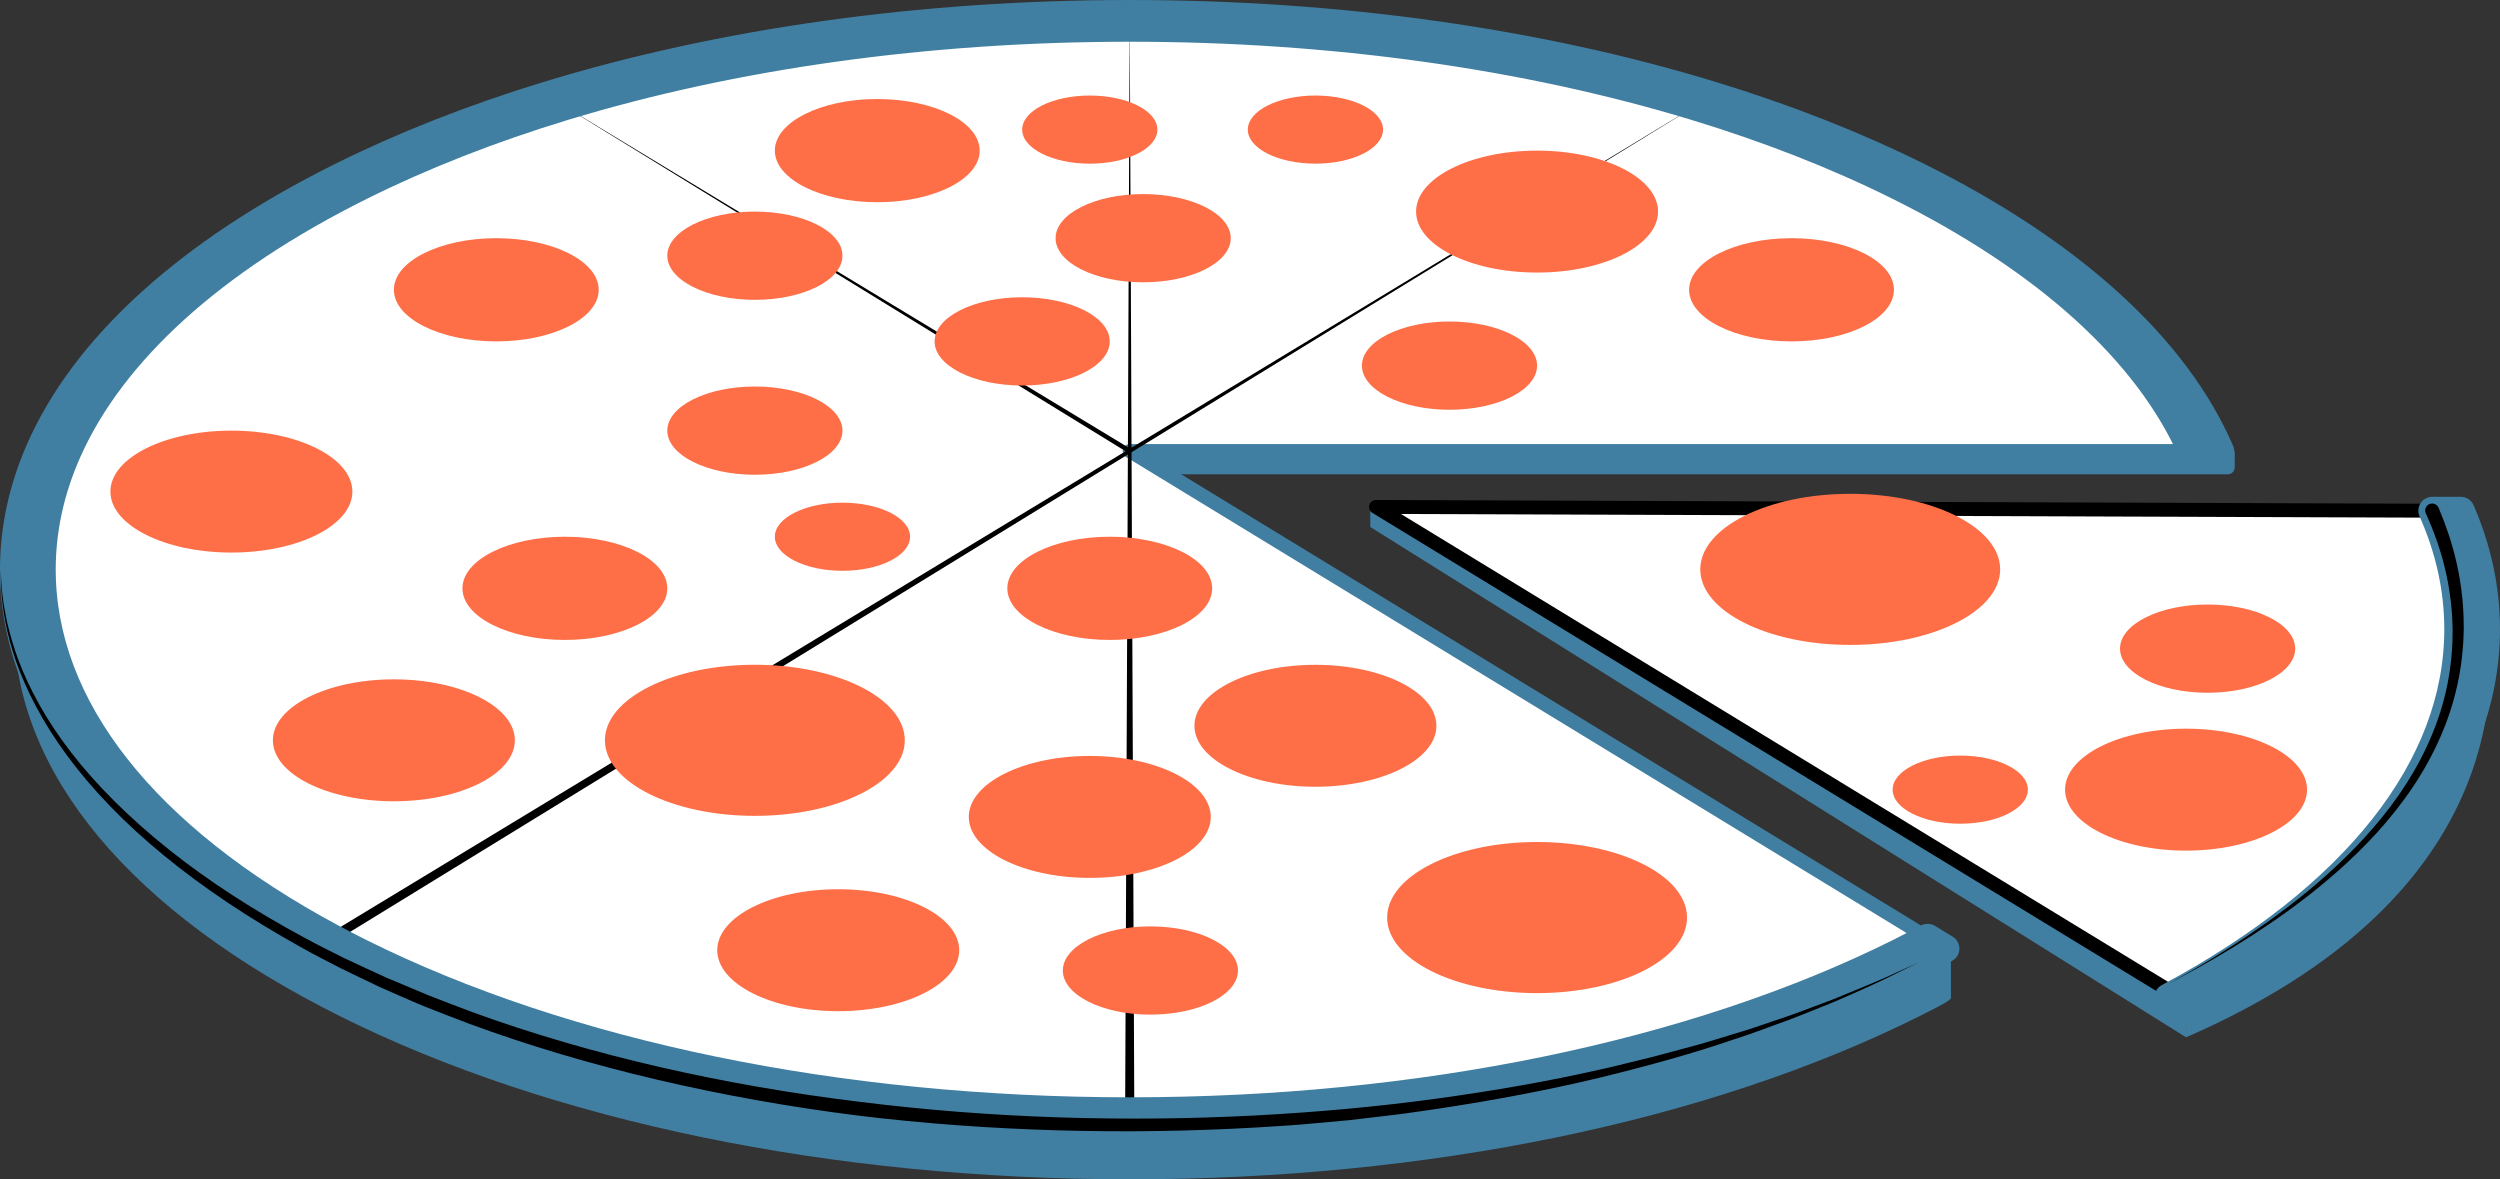 <?xml version="1.0" encoding="utf-8"?>
<!-- Generator: Adobe Illustrator 16.0.0, SVG Export Plug-In . SVG Version: 6.00 Build 0)  -->
<!DOCTYPE svg PUBLIC "-//W3C//DTD SVG 1.1//EN" "http://www.w3.org/Graphics/SVG/1.1/DTD/svg11.dtd">
<svg version="1.1" id="Layer_1" xmlns="http://www.w3.org/2000/svg" xmlns:xlink="http://www.w3.org/1999/xlink" x="0px" y="0px"
	 width="348.864px" height="164.566px" viewBox="0 0 348.864 164.566" enable-background="new 0 0 348.864 164.566"
	 xml:space="preserve">
<rect x="0" y="0" width="348.864" height="164.566" fill="#333333" stroke="none"/>
<path fill="#407fa2" d="M272.243,139.34c-0.369,0.368-0.914,0.732-4.502,2.518c-29.408,14.646-68.506,22.709-110.093,22.709
	c-41.593,0-80.692-8.063-110.099-22.709c-29.408-14.643-45.605-34.11-45.605-54.819V75.802c0,20.708,16.197,40.177,45.605,54.82
	c29.407,14.644,68.506,22.709,110.099,22.709c41.587,0,80.685-8.065,110.093-22.709l4.502,2.508V139.34z"/>
<rect x="160.534" y="63.215" fill="#407fa2" width="150.339" height="2.001"/>
<rect x="160.534" y="63.215" fill="none" stroke="#407fa2" stroke-width="1.943" stroke-linejoin="round" stroke-miterlimit="10" width="150.339" height="2.001"/>
<path fill="#FFFFFF" d="M269.002,130.858c-1.307,0.7-4.008,2.07-4.008,2.07c-28.672,14.277-66.797,22.14-107.348,22.14
	c-40.556,0-78.674-7.861-107.348-22.14c-1.365-0.68-2.702-1.371-4.009-2.072C20.158,116.839,5.833,98.706,5.833,79.475
	c0-5.63,1.227-11.166,3.619-16.532C15.64,49.062,29.621,36.317,50.3,26.019c8.692-4.327,18.251-8.064,28.483-11.175
	c23.523-7.145,50.602-10.963,78.865-10.963c28.259,0,55.338,3.818,78.862,10.963c10.232,3.109,19.793,6.847,28.484,11.175
	c20.68,10.297,34.656,23.042,40.846,36.923H157.645L269.002,130.858z"/>
<path fill="none" stroke="#407fa2" stroke-width="1.943" stroke-linejoin="round" stroke-miterlimit="10" d="M269.002,130.858
	c-1.307,0.7-4.008,2.07-4.008,2.07c-28.672,14.277-66.797,22.14-107.348,22.14c-40.556,0-78.674-7.861-107.348-22.14
	c-1.365-0.68-2.702-1.371-4.009-2.072C20.158,116.839,5.833,98.706,5.833,79.475c0-5.63,1.227-11.166,3.619-16.532
	C15.64,49.062,29.621,36.317,50.3,26.019c8.692-4.327,18.251-8.064,28.483-11.175c23.523-7.145,50.602-10.963,78.865-10.963
	c28.259,0,55.338,3.818,78.862,10.963c10.232,3.109,19.793,6.847,28.484,11.175c20.68,10.297,34.656,23.042,40.846,36.923H157.645
	L269.002,130.858z"/>
<polygon points="238.991,13.332 157.9,62.469 157.647,1.944 157.395,62.412 76.301,13.332 157.073,62.97 45.952,130.303 
	46.627,131.409 157.39,63.42 157,157.004 158.295,157.004 157.903,63.106 "/>
<path fill="#407fa2" d="M267.741,24.652c-8.783-4.374-18.431-8.159-28.75-11.319c-24.234-7.421-52.178-11.389-81.344-11.389
	c-29.17,0-57.113,3.967-81.346,11.389c-10.321,3.16-19.969,6.945-28.752,11.319C26.13,35.317,11.719,48.542,5.47,62.942
	c-2.331,5.371-3.527,10.907-3.527,16.533c0,19.814,14.827,38.493,41.866,52.896c1.222,0.649,2.468,1.293,3.74,1.926
	c29.407,14.645,68.506,22.709,110.098,22.709c41.588,0,80.686-8.064,110.094-22.709c1.271-0.633,2.52-1.275,3.74-1.926l-2.479-1.513
	c-1.307,0.7-4.008,2.07-4.008,2.07c-28.672,14.277-66.797,22.14-107.348,22.14c-40.555,0-78.674-7.861-107.347-22.14
	c-1.366-0.68-2.703-1.371-4.01-2.072C20.158,116.839,5.833,98.706,5.833,79.475c0-5.63,1.227-11.166,3.619-16.532
	C15.639,49.062,29.62,36.317,50.3,26.019c8.691-4.327,18.25-8.064,28.482-11.175c23.523-7.145,50.603-10.963,78.865-10.963
	c28.258,0,55.338,3.818,78.861,10.963c10.234,3.109,19.795,6.847,28.486,11.175c20.68,10.297,34.656,23.042,40.844,36.923
	l3.982,0.005C303.575,48.545,289.163,35.319,267.741,24.652"/>
<path fill="none" stroke="#407fa2" stroke-width="3.887" stroke-linejoin="round" stroke-miterlimit="10" d="M267.741,24.652
	c-8.783-4.374-18.431-8.159-28.75-11.319c-24.234-7.421-52.178-11.389-81.344-11.389c-29.17,0-57.113,3.967-81.346,11.389
	c-10.321,3.16-19.969,6.945-28.752,11.319C26.13,35.317,11.719,48.542,5.47,62.942c-2.331,5.371-3.527,10.907-3.527,16.533
	c0,19.814,14.827,38.493,41.866,52.896c1.222,0.649,2.468,1.293,3.74,1.926c29.407,14.645,68.506,22.709,110.098,22.709
	c41.588,0,80.686-8.064,110.094-22.709c1.271-0.633,2.52-1.275,3.74-1.926l-2.479-1.513c-1.307,0.7-4.008,2.07-4.008,2.07
	c-28.672,14.277-66.797,22.14-107.348,22.14c-40.555,0-78.674-7.861-107.347-22.14c-1.366-0.68-2.703-1.371-4.01-2.072
	C20.158,116.839,5.833,98.706,5.833,79.475c0-5.63,1.227-11.166,3.619-16.532C15.639,49.062,29.62,36.317,50.3,26.019
	c8.691-4.327,18.25-8.064,28.482-11.175c23.523-7.145,50.603-10.963,78.865-10.963c28.258,0,55.338,3.818,78.861,10.963
	c10.234,3.109,19.795,6.847,28.486,11.175c20.68,10.297,34.656,23.042,40.844,36.923l3.982,0.005
	C303.575,48.545,289.163,35.319,267.741,24.652z"/>
<path d="M0.107,79.475c0,0,0.012,0.296,0.036,0.868c0.009,0.573,0.069,1.422,0.185,2.522c0.122,1.101,0.335,2.45,0.674,4.019
	c0.374,1.559,0.867,3.336,1.584,5.269c1.456,3.854,3.825,8.319,7.345,12.853c3.504,4.541,8.118,9.137,13.634,13.542
	c5.518,4.407,11.974,8.576,19.106,12.407c1.765,0.965,3.638,1.88,5.465,2.797c1.892,0.875,3.802,1.788,5.745,2.66
	c1.955,0.819,3.932,1.649,5.927,2.487c2.027,0.773,4.059,1.592,6.134,2.349c16.612,6.047,35.131,10.203,53.852,12.485
	c9.36,1.175,18.778,1.896,28.062,2.195c9.277,0.301,18.45,0.193,27.271-0.268c8.836-0.465,17.361-1.253,25.399-2.356
	c8.037-1.104,15.601-2.435,22.509-3.999c1.732-0.359,3.407-0.812,5.057-1.199c1.65-0.391,3.257-0.795,4.812-1.229
	c1.557-0.421,3.076-0.831,4.553-1.229c1.463-0.442,2.885-0.874,4.262-1.292c2.771-0.794,5.293-1.741,7.664-2.516
	c2.352-0.826,4.48-1.668,6.42-2.386c3.828-1.565,6.845-2.789,8.845-3.748c2.019-0.92,3.095-1.41,3.095-1.41s-1.062,0.522-3.05,1.506
	c-1.976,1.015-4.94,2.358-8.745,4.005c-1.927,0.763-4.041,1.655-6.379,2.539c-2.355,0.83-4.867,1.841-7.625,2.701
	c-5.462,1.892-11.751,3.636-18.66,5.327c-6.916,1.669-14.494,3.112-22.556,4.338c-2.019,0.278-4.06,0.617-6.138,0.856
	c-2.076,0.246-4.18,0.495-6.305,0.747c-2.133,0.192-4.287,0.389-6.463,0.585c-2.179,0.189-4.382,0.293-6.602,0.444
	c-8.896,0.507-18.073,0.656-27.421,0.397c-9.338-0.263-18.819-0.931-28.245-2.086c-18.836-2.387-37.466-6.657-54.191-12.833
	c-2.088-0.773-4.135-1.607-6.176-2.397c-2.027-0.832-4.007-1.736-5.978-2.59c-1.94-0.904-3.829-1.842-5.712-2.742
	c-1.888-0.979-3.708-1.902-5.498-2.912c-7.142-3.965-13.599-8.263-19.115-12.794c-5.529-4.512-10.085-9.282-13.522-13.954
	c-3.455-4.666-5.747-9.232-7.126-13.152c-1.368-3.938-1.839-7.194-2.011-9.405c-0.082-1.109-0.117-1.958-0.109-2.531
	C0.11,79.771,0.107,79.475,0.107,79.475"/>
<polygon fill="#407fa2" points="305.055,144.752 191.219,73.542 191.219,71.268 305.055,140.696 "/>
<path fill="#FFFFFF" d="M192.02,70.742l147.393,0.525c0,0,5.564,6.596,5.564,18.479c0,25.961-39.122,50.424-39.122,50.424
	L192.02,70.742z"/>
<g>
	<path d="M305.855,141.142c-0.175,0-0.351-0.048-0.506-0.143L191.514,71.572c-0.372-0.227-0.548-0.674-0.429-1.094
		c0.118-0.418,0.5-0.708,0.935-0.708c0.001,0,0.002,0,0.004,0l147.393,0.525c0.284,0.001,0.555,0.127,0.738,0.345
		c0.237,0.28,5.794,7.006,5.794,19.105c0,11.042-6.683,23.036-19.861,35.649c-9.739,9.321-19.619,15.536-19.718,15.599
		C306.212,141.092,306.034,141.142,305.855,141.142z M195.5,71.726l110.342,67.297c4.534-2.961,38.164-25.73,38.164-49.277
		c0-9.874-3.999-16.033-5.074-17.509L195.5,71.726z"/>
</g>
<path fill="#407fa2" d="M302.577,139.184c26.133-14.018,40.455-32.151,40.455-51.383c0-5.631-1.229-11.167-3.619-16.533l3.982,0.003
	c2.33,5.371,3.523,10.904,3.523,16.53c0,19.813-14.826,38.49-41.865,52.896L302.577,139.184z"/>
<path fill="none" stroke="#407fa2" stroke-width="3.887" stroke-linejoin="round" stroke-miterlimit="10" d="M302.577,139.184
	c26.133-14.018,40.455-32.151,40.455-51.383c0-5.631-1.229-11.167-3.619-16.533l3.982,0.003c2.33,5.371,3.523,10.904,3.523,16.53
	c0,19.813-14.826,38.49-41.865,52.896L302.577,139.184z"/>
<path d="M302.577,137.299c0,0,1.154-0.633,3.148-1.785c1.994-1.147,4.814-2.849,8.091-5.045c3.261-2.218,6.989-4.93,10.663-8.202
	c3.674-3.265,7.316-7.077,10.289-11.371c2.982-4.277,5.232-9.048,6.391-13.761c0.588-2.354,0.916-4.68,1.033-6.894
	c0.043-0.554,0.047-1.101,0.051-1.639c0.004-0.264,0.008-0.522,0.01-0.78c-0.01-0.271-0.02-0.539-0.029-0.805
	c-0.021-1.077-0.118-2.068-0.213-3.018c-0.23-1.911-0.551-3.661-0.952-5.177c-0.19-0.762-0.382-1.471-0.601-2.114
	c-0.201-0.648-0.388-1.243-0.597-1.768c-0.378-1.062-0.724-1.878-0.97-2.429c-0.239-0.555-0.367-0.851-0.367-0.851l-0.018-0.043
	c-0.215-0.493,0.016-1.064,0.508-1.276c0.494-0.212,1.062,0.016,1.275,0.509c0.002,0.005,0.006,0.015,0.01,0.02
	c0,0,0.127,0.312,0.361,0.896c0.244,0.581,0.584,1.44,0.955,2.559c0.205,0.551,0.385,1.178,0.581,1.859
	c0.212,0.678,0.396,1.423,0.577,2.223c0.385,1.595,0.676,3.421,0.872,5.436c0.077,1.02,0.153,2.077,0.149,3.131
	c0.004,0.267,0.008,0.534,0.012,0.805c-0.01,0.283-0.02,0.568-0.028,0.855c-0.017,0.56-0.034,1.129-0.092,1.703
	c-0.175,2.301-0.573,4.71-1.239,7.134c-1.312,4.854-3.746,9.701-6.886,13.987c-3.13,4.305-6.905,8.07-10.679,11.272
	c-3.776,3.211-7.582,5.845-10.9,7.99c-3.335,2.126-6.193,3.762-8.219,4.862C303.745,136.696,302.577,137.299,302.577,137.299"/>
<path fill="#407fa2" d="M346.228,80.419c1.845,8.079,8.663,42.636-41.173,64.333v-4.059
	C305.055,140.696,344.977,124.127,346.228,80.419"/>
<g>
	<path fill="#FE6F48" d="M49.173,68.6c0,4.699-7.559,8.508-16.883,8.508c-9.326,0-16.884-3.809-16.884-8.508
		s7.558-8.508,16.884-8.508C41.614,60.092,49.173,63.901,49.173,68.6"/>
	<path fill="#FE6F48" d="M71.847,103.307c0,4.699-7.559,8.508-16.883,8.508c-9.326,0-16.884-3.809-16.884-8.508
		c0-4.698,7.558-8.508,16.884-8.508C64.288,94.799,71.847,98.609,71.847,103.307"/>
	<path fill="#FE6F48" d="M133.856,132.597c0,4.699-7.559,8.509-16.884,8.509c-9.325,0-16.884-3.81-16.884-8.509
		c0-4.698,7.559-8.508,16.884-8.508C126.297,124.089,133.856,127.899,133.856,132.597"/>
	<path fill="#FE6F48" d="M231.375,29.526c0,4.699-7.559,8.509-16.883,8.509c-9.326,0-16.884-3.81-16.884-8.509
		c0-4.698,7.558-8.508,16.884-8.508C223.817,21.018,231.375,24.827,231.375,29.526"/>
	<path fill="#FE6F48" d="M200.446,101.28c0,4.697-7.559,8.508-16.884,8.508c-9.325,0-16.884-3.811-16.884-8.508
		c0-4.699,7.56-8.509,16.884-8.509C192.887,92.771,200.446,96.58,200.446,101.28"/>
	<path fill="#FE6F48" d="M83.548,40.438c0,3.979-6.398,7.203-14.292,7.203c-7.894,0-14.292-3.224-14.292-7.203
		c0-3.977,6.398-7.2,14.292-7.2S83.548,36.461,83.548,40.438"/>
	<path fill="#FE6F48" d="M168.958,113.997c0,4.699-7.559,8.509-16.884,8.509c-9.325,0-16.884-3.81-16.884-8.509
		c0-4.698,7.559-8.508,16.884-8.508C161.399,105.49,168.958,109.298,168.958,113.997"/>
	<path fill="#FE6F48" d="M126.262,103.307c0,5.823-9.367,10.544-20.923,10.544c-11.556,0-20.923-4.721-20.923-10.544
		c0-5.822,9.367-10.543,20.923-10.543C116.895,92.764,126.262,97.485,126.262,103.307"/>
	<path fill="#FE6F48" d="M169.153,82.099c0,3.979-6.398,7.203-14.292,7.203c-7.895,0-14.293-3.225-14.293-7.203
		c0-3.977,6.398-7.201,14.293-7.201C162.755,74.898,169.153,78.122,169.153,82.099"/>
	<path fill="#FE6F48" d="M93.118,82.099c0,3.979-6.398,7.203-14.292,7.203c-7.894,0-14.293-3.225-14.293-7.203
		c0-3.977,6.399-7.201,14.293-7.201C86.72,74.898,93.118,78.122,93.118,82.099"/>
	<path fill="#FE6F48" d="M264.29,40.438c0,3.979-6.397,7.203-14.291,7.203c-7.896,0-14.293-3.224-14.293-7.203
		c0-3.977,6.396-7.2,14.293-7.2C257.892,33.238,264.29,36.461,264.29,40.438"/>
	<path fill="#FE6F48" d="M136.711,21.018c0,3.979-6.398,7.202-14.292,7.202s-14.293-3.224-14.293-7.202
		c0-3.978,6.399-7.202,14.293-7.202S136.711,17.04,136.711,21.018"/>
	<path fill="#FE6F48" d="M154.861,47.64c0,3.401-5.471,6.159-12.221,6.159s-12.221-2.758-12.221-6.159
		c0-3.4,5.471-6.158,12.221-6.158S154.861,44.24,154.861,47.64"/>
	<path fill="#FE6F48" d="M172.755,135.43c0,3.401-5.471,6.158-12.221,6.158s-12.221-2.757-12.221-6.158
		c0-3.399,5.471-6.158,12.221-6.158S172.755,132.031,172.755,135.43"/>
	<path fill="#FE6F48" d="M117.561,35.684c0,3.401-5.471,6.158-12.221,6.158c-6.751,0-12.221-2.757-12.221-6.158
		c0-3.4,5.47-6.158,12.221-6.158C112.09,29.526,117.561,32.283,117.561,35.684"/>
	<path fill="#FE6F48" d="M117.561,60.092c0,3.401-5.471,6.158-12.221,6.158c-6.751,0-12.221-2.757-12.221-6.158
		s5.47-6.158,12.221-6.158C112.09,53.934,117.561,56.691,117.561,60.092"/>
	<path fill="#FE6F48" d="M214.493,51.02c0,3.402-5.472,6.159-12.222,6.159s-12.222-2.757-12.222-6.159
		c0-3.399,5.472-6.156,12.222-6.156S214.493,47.62,214.493,51.02"/>
	<path fill="#FE6F48" d="M161.509,18.085c0,2.626-4.224,4.754-9.435,4.754s-9.434-2.128-9.434-4.754s4.223-4.754,9.434-4.754
		S161.509,15.459,161.509,18.085"/>
	<path fill="#FE6F48" d="M192.997,18.085c0,2.626-4.224,4.754-9.435,4.754s-9.435-2.128-9.435-4.754s4.224-4.754,9.435-4.754
		S192.997,15.459,192.997,18.085"/>
	<path fill="#FE6F48" d="M126.995,74.898c0,2.626-4.224,4.754-9.435,4.754c-5.21,0-9.434-2.128-9.434-4.754s4.224-4.754,9.434-4.754
		C122.771,70.144,126.995,72.272,126.995,74.898"/>
	<path fill="#FE6F48" d="M171.745,33.238c0,3.4-5.471,6.157-12.221,6.157s-12.221-2.757-12.221-6.157
		c0-3.401,5.471-6.158,12.221-6.158S171.745,29.836,171.745,33.238"/>
	<path fill="#FE6F48" d="M235.417,128.04c0,5.824-9.367,10.545-20.924,10.545s-20.924-4.721-20.924-10.545
		c0-5.822,9.367-10.543,20.924-10.543S235.417,122.217,235.417,128.04"/>
	<path fill="#FE6F48" d="M279.114,79.454c0,5.822-9.369,10.544-20.925,10.544s-20.923-4.723-20.923-10.544
		c0-5.823,9.367-10.544,20.923-10.544S279.114,73.631,279.114,79.454"/>
	<path fill="#FE6F48" d="M321.938,110.191c0,4.699-7.559,8.51-16.885,8.51c-9.323,0-16.883-3.811-16.883-8.51
		c0-4.696,7.56-8.508,16.883-8.508C314.379,101.683,321.938,105.494,321.938,110.191"/>
	<path fill="#FE6F48" d="M320.282,90.512c0,3.401-5.473,6.159-12.223,6.159s-12.221-2.758-12.221-6.159
		c0-3.399,5.471-6.157,12.221-6.157S320.282,87.113,320.282,90.512"/>
	<path fill="#FE6F48" d="M282.98,110.191c0,2.627-4.224,4.756-9.435,4.756s-9.436-2.129-9.436-4.756
		c0-2.625,4.225-4.754,9.436-4.754S282.98,107.566,282.98,110.191"/>
</g>
</svg>
